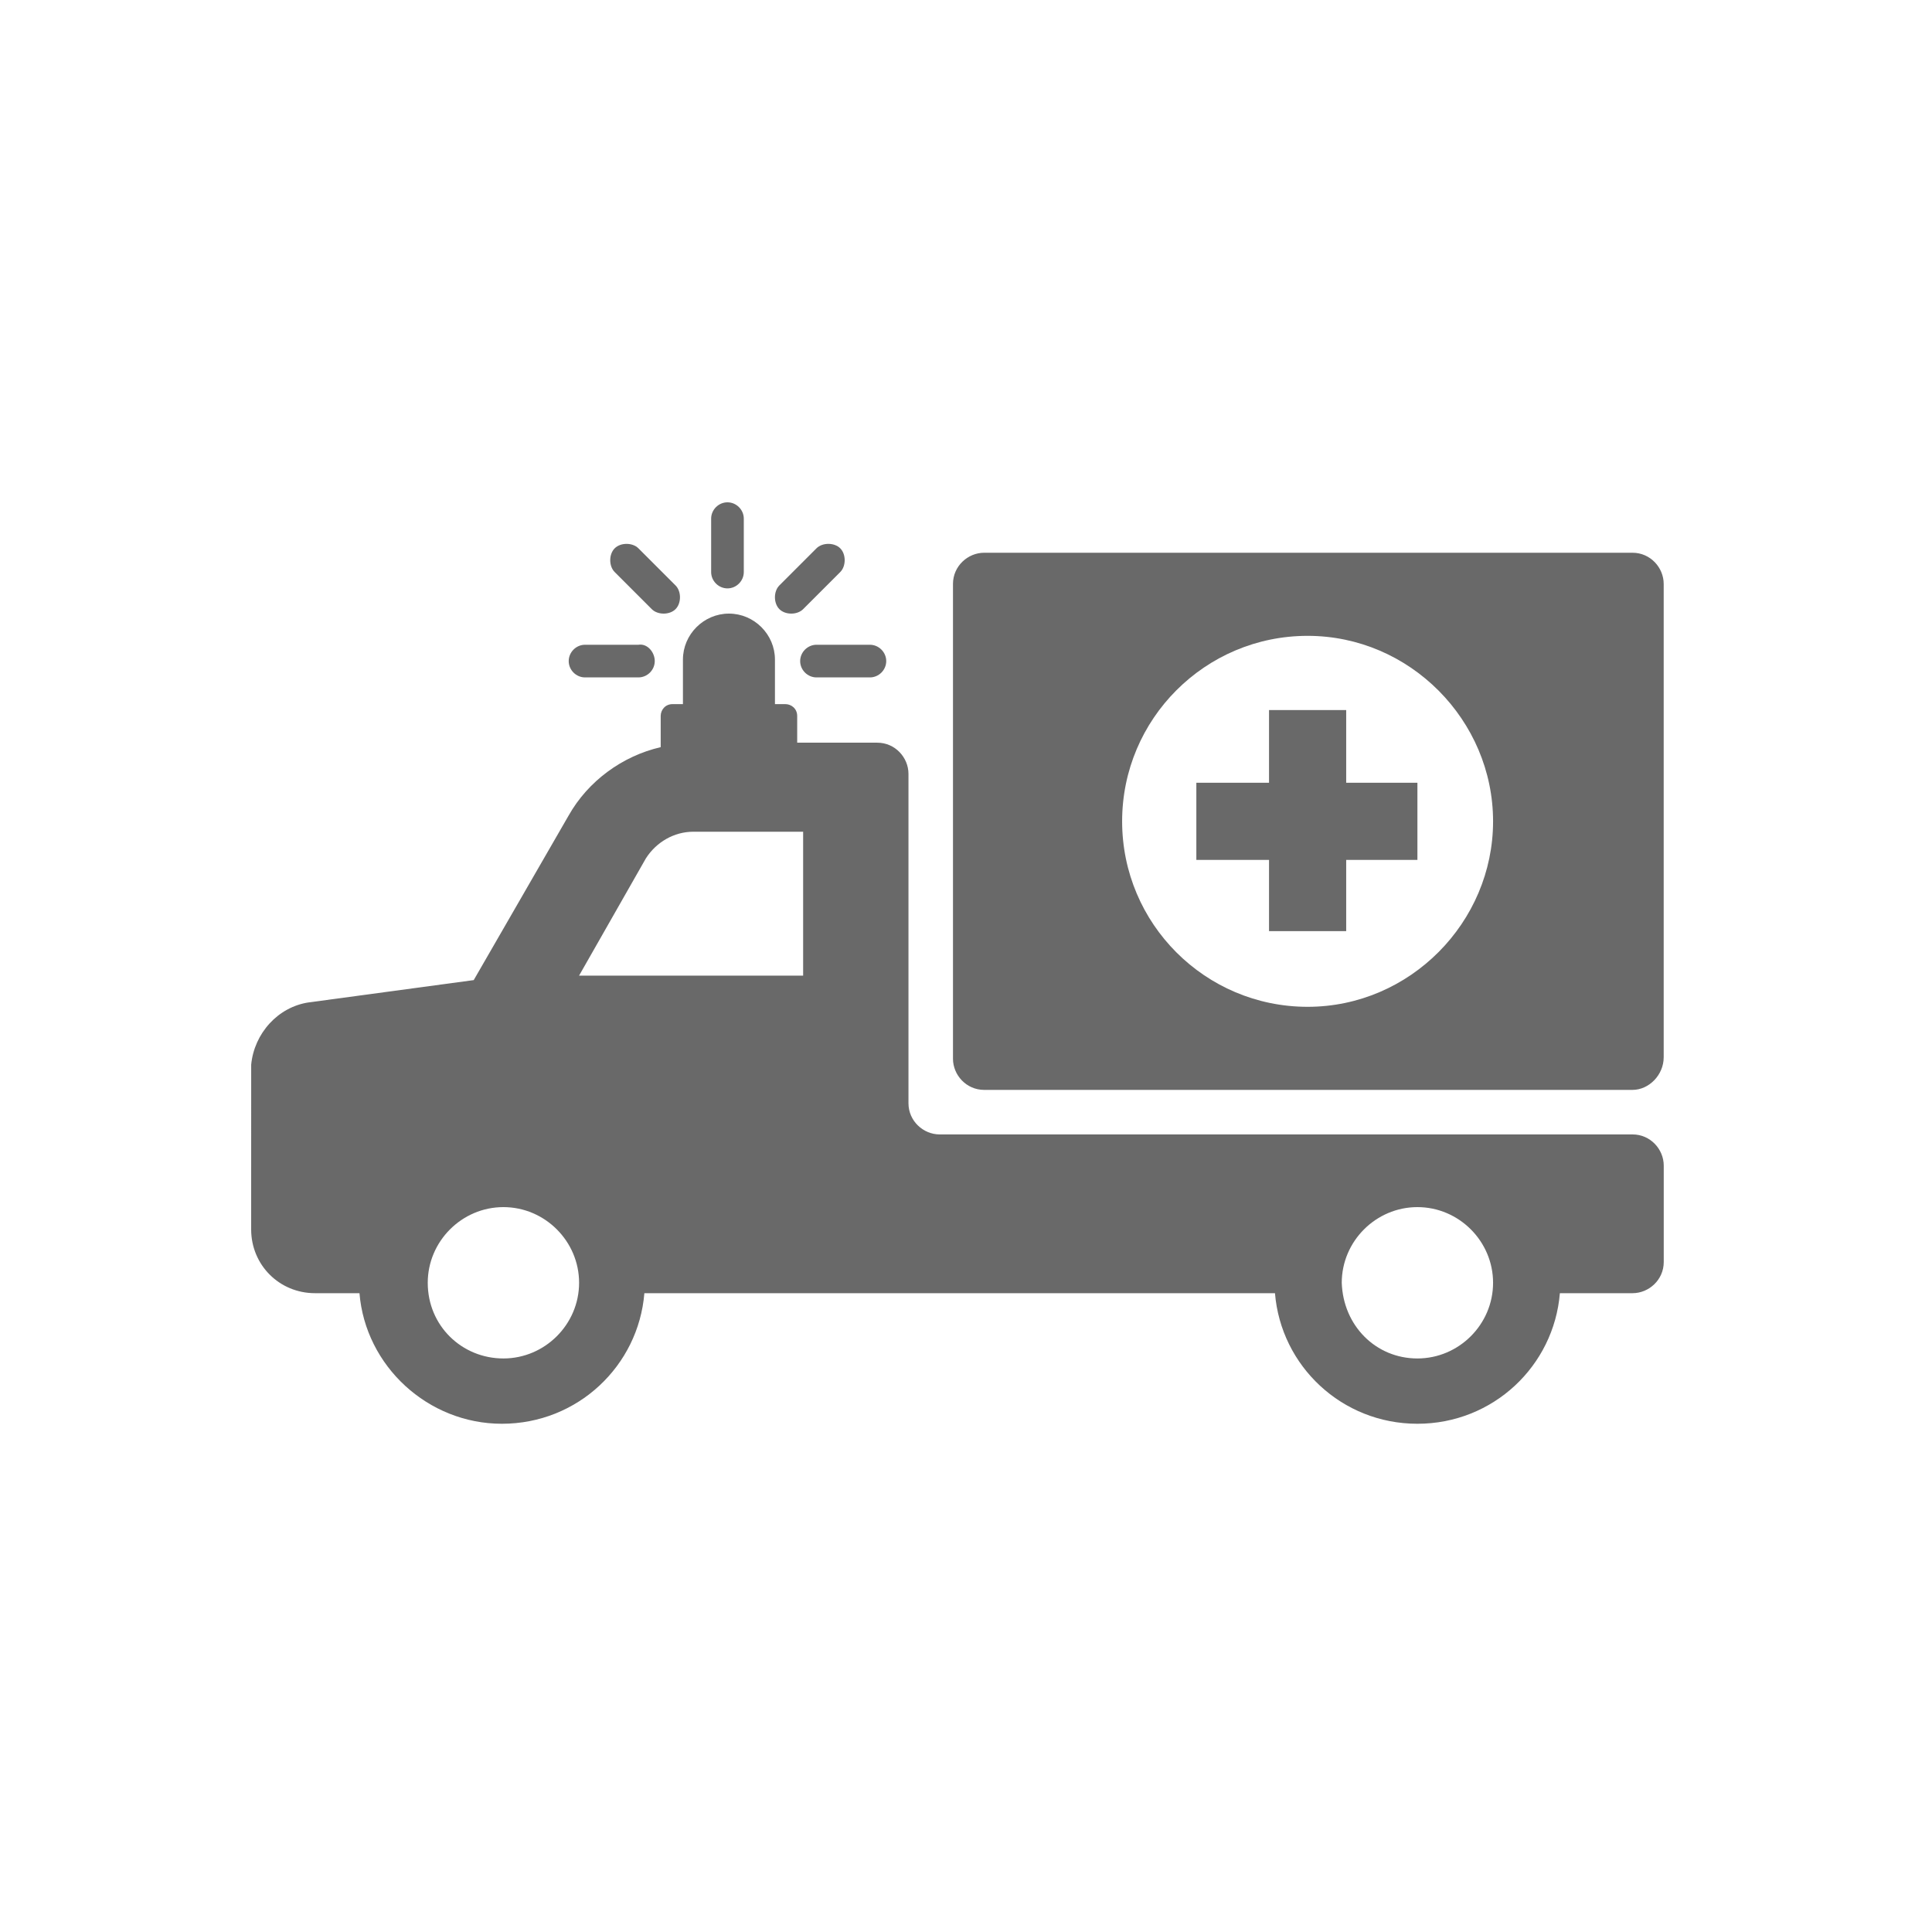 <svg width="80" height="80" viewBox="0 0 80 80" fill="none" xmlns="http://www.w3.org/2000/svg">
<path d="M30.123 24.364C29.754 24.364 29.447 24.056 29.447 23.688V21.476C29.447 21.107 29.754 20.8 30.123 20.8C30.491 20.8 30.799 21.107 30.799 21.476V23.688C30.799 24.056 30.491 24.364 30.123 24.364Z" fill="#696969"/>
<path d="M33.256 25.224C33.133 25.347 32.949 25.408 32.765 25.408C32.58 25.408 32.396 25.347 32.273 25.224C32.027 24.978 32.027 24.486 32.273 24.24L33.809 22.704C34.055 22.459 34.546 22.459 34.792 22.704C35.038 22.95 35.038 23.442 34.792 23.688L33.256 25.224Z" fill="#696969"/>
<path d="M36.021 28.05H33.809C33.441 28.05 33.133 27.743 33.133 27.374C33.133 27.006 33.441 26.698 33.809 26.698H36.021C36.389 26.698 36.697 27.006 36.697 27.374C36.697 27.743 36.39 28.05 36.021 28.05Z" fill="#696969"/>
<path d="M27.112 27.374C27.112 27.743 26.805 28.05 26.436 28.05H24.224C23.856 28.05 23.549 27.743 23.549 27.374C23.549 27.006 23.856 26.698 24.224 26.698H26.436C26.805 26.637 27.112 27.005 27.112 27.374Z" fill="#696969"/>
<path d="M27.48 25.408C27.296 25.408 27.112 25.347 26.989 25.224L25.453 23.688C25.207 23.442 25.207 22.951 25.453 22.705C25.698 22.459 26.19 22.459 26.436 22.705L27.972 24.241C28.218 24.486 28.218 24.978 27.972 25.224C27.849 25.347 27.665 25.408 27.48 25.408H27.48Z" fill="#696969"/>
<path d="M12.796 41.506L19.616 40.584L23.549 33.764C24.347 32.351 25.76 31.307 27.358 30.938V29.647C27.358 29.402 27.542 29.156 27.849 29.156H28.279V27.312C28.279 26.268 29.14 25.408 30.184 25.408C31.228 25.408 32.089 26.268 32.089 27.312V29.156H32.519C32.764 29.156 33.01 29.34 33.01 29.647V30.753H36.328C37.065 30.753 37.618 31.368 37.618 32.044V45.683C37.618 46.42 38.233 46.974 38.909 46.974H67.601C68.338 46.974 68.892 47.588 68.892 48.264V52.258C68.892 52.995 68.277 53.548 67.601 53.548H64.591C64.345 56.559 61.826 58.955 58.692 58.955C55.559 58.955 53.04 56.559 52.794 53.548H26.682C26.436 56.559 23.917 58.955 20.783 58.955C17.711 58.955 15.131 56.559 14.885 53.548H13.042C11.567 53.548 10.4 52.38 10.4 50.906L10.401 44.086C10.524 42.796 11.507 41.69 12.797 41.505L12.796 41.506ZM58.692 56.251C60.413 56.251 61.825 54.838 61.825 53.118C61.825 51.398 60.413 49.984 58.692 49.984C56.972 49.984 55.559 51.398 55.559 53.118C55.62 54.899 56.972 56.251 58.692 56.251ZM33.256 40.4V34.44H28.709C27.91 34.44 27.173 34.87 26.743 35.546L23.978 40.399L33.256 40.4ZM20.845 56.251C22.565 56.251 23.979 54.838 23.979 53.118C23.979 51.398 22.565 49.984 20.845 49.984C19.125 49.984 17.712 51.398 17.712 53.118C17.712 54.899 19.125 56.251 20.845 56.251Z" fill="#696969"/>
<path d="M67.601 45.13H40.751C40.014 45.13 39.461 44.516 39.461 43.84L39.461 24.179C39.461 23.442 40.076 22.888 40.752 22.888H67.6C68.337 22.888 68.89 23.503 68.89 24.179V43.778C68.89 44.515 68.276 45.13 67.6 45.13L67.601 45.13ZM54.145 26.329C49.906 26.329 46.465 29.77 46.465 34.01C46.465 38.249 49.906 41.69 54.145 41.69C58.384 41.69 61.825 38.188 61.825 34.01C61.825 29.832 58.384 26.329 54.145 26.329Z" fill="#696969"/>
<path d="M55.743 38.556H52.548V35.607H49.538V32.412H52.548V29.402H55.743V32.412H58.692V35.607H55.743V38.556Z" fill="#696969"/>
</svg>
